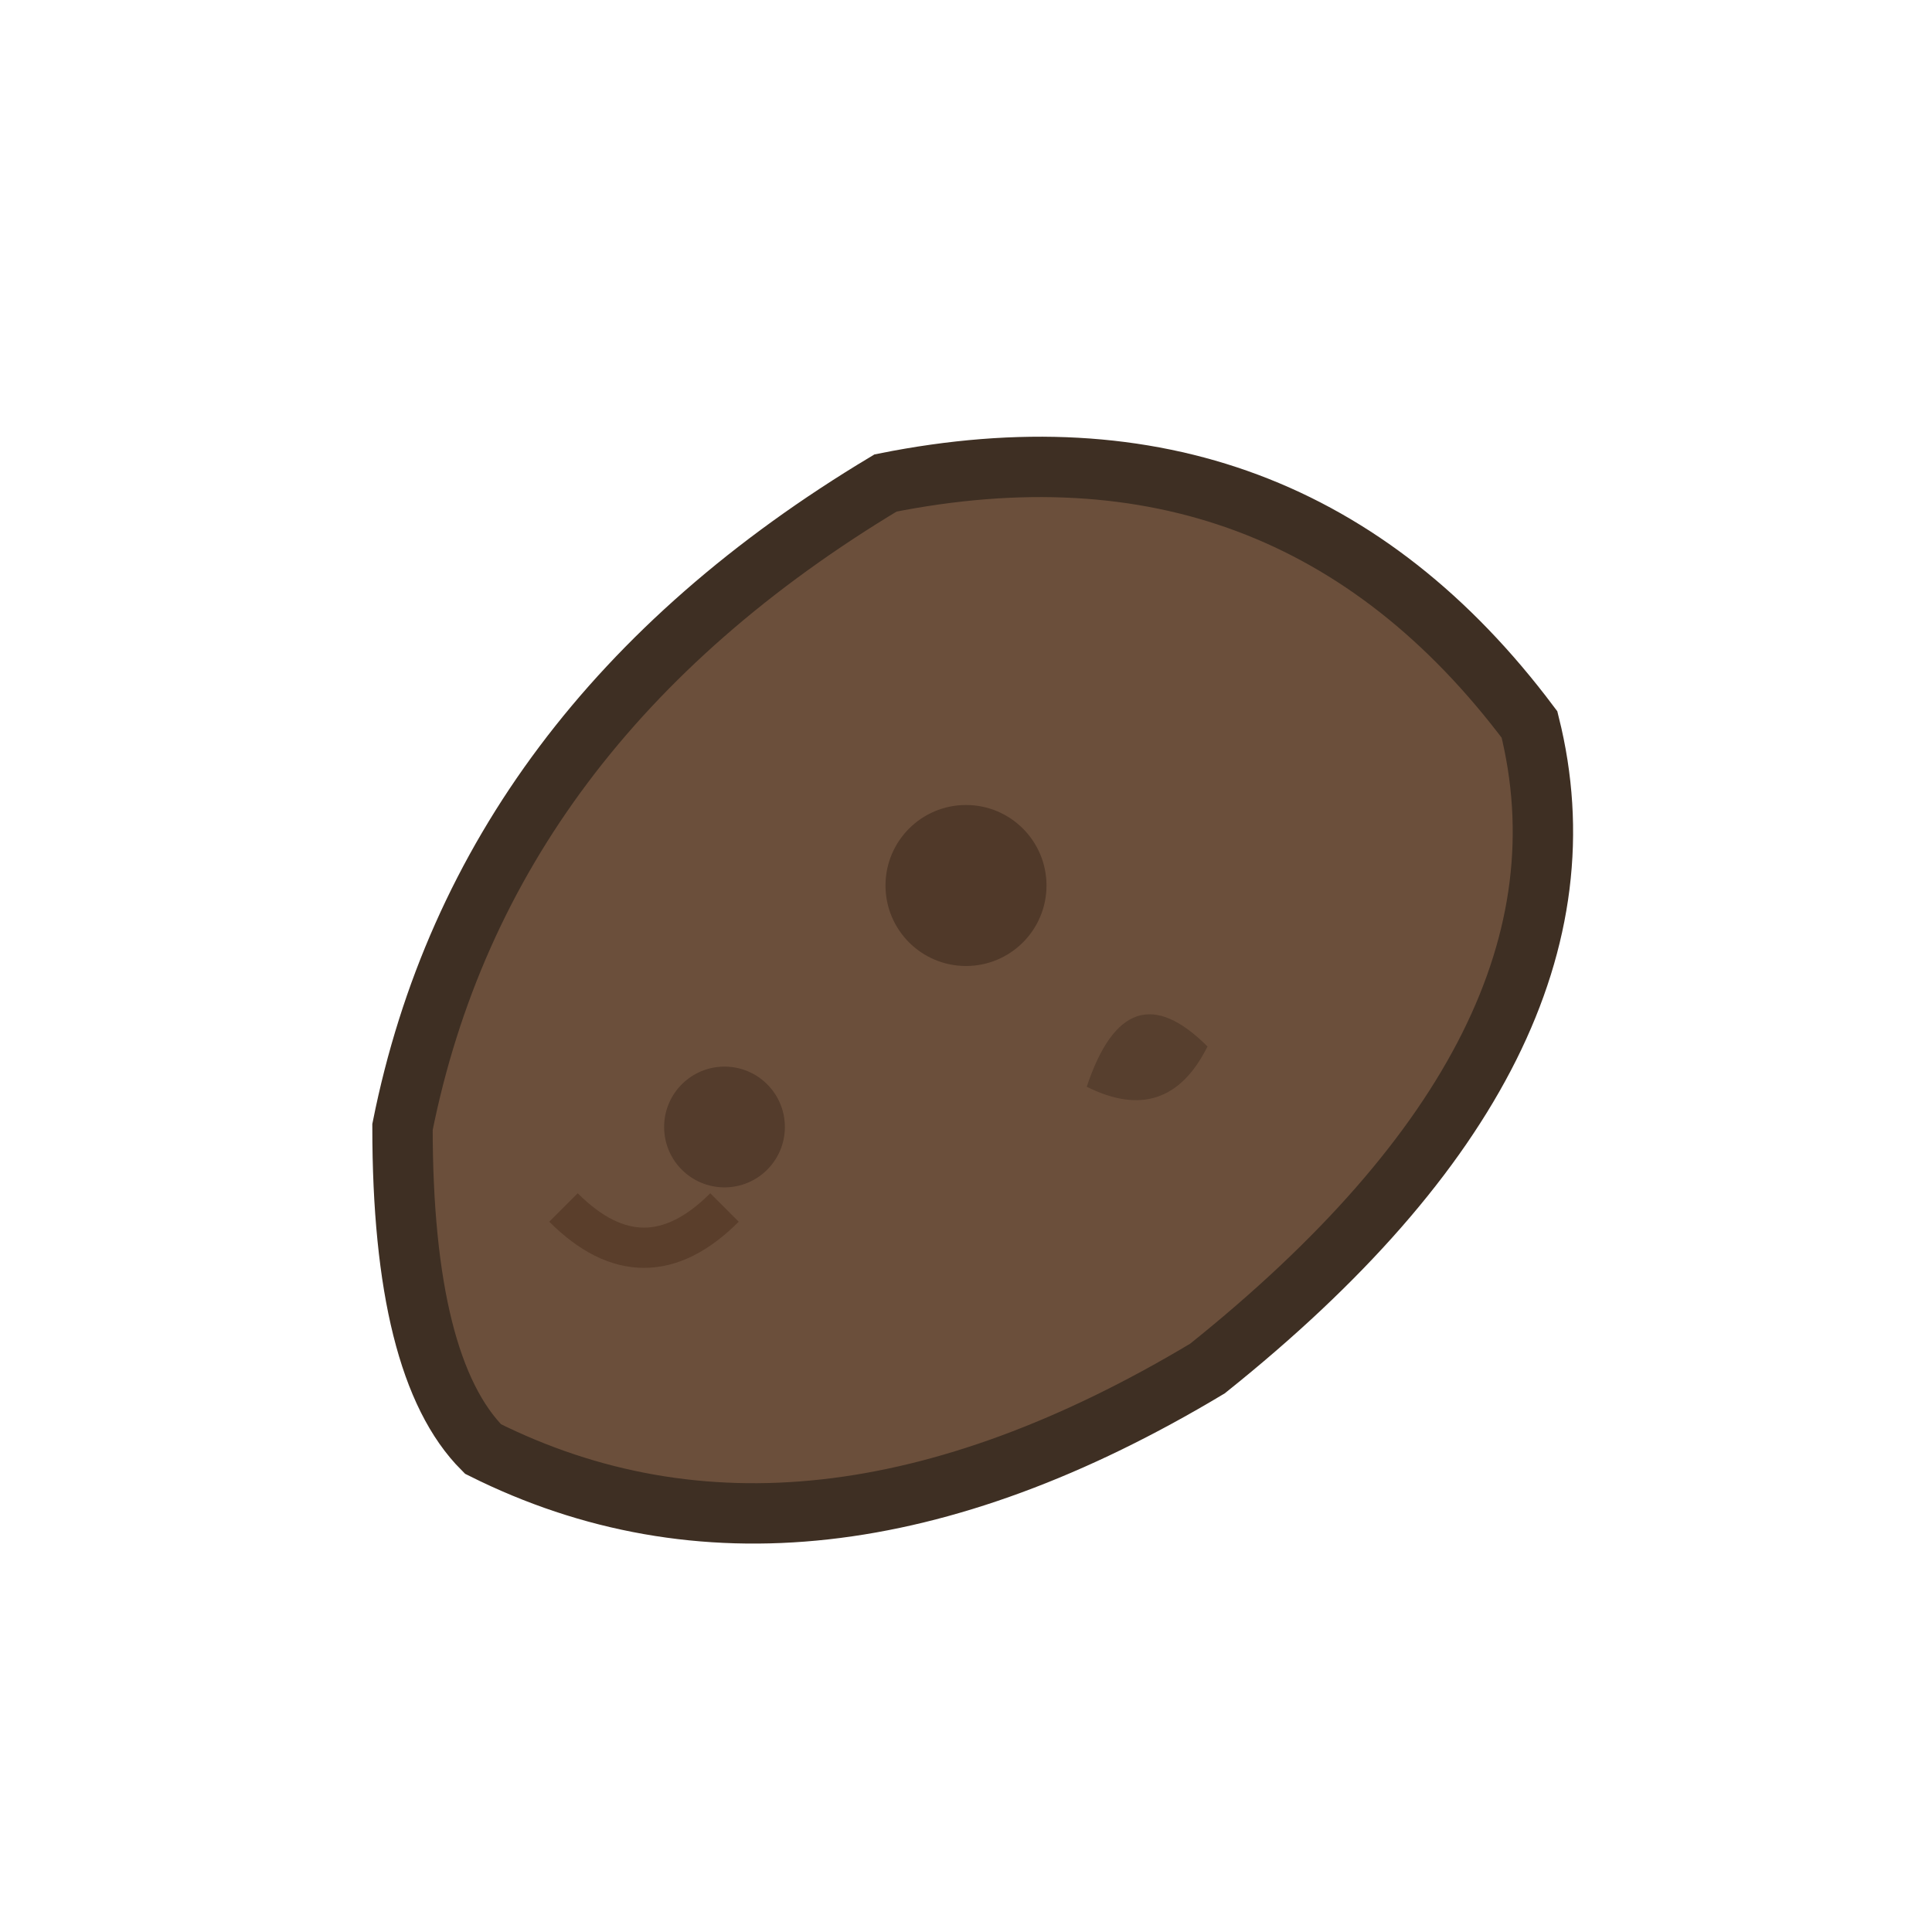 <svg width="48" height="48" viewBox="0 0 48 48" xmlns="http://www.w3.org/2000/svg">
  <!-- Base rock shape -->
  <path d="M10 28 Q12 18 22 12 Q32 10 38 18 Q40 26 30 34 Q20 40 12 36 Q10 34 10 28 Z"
        fill="#6b4f3b" stroke="#3e2f23" stroke-width="1.5"/>

  <!-- Mud splotches -->
  <circle cx="24" cy="22" r="2" fill="#4a3425" opacity="0.8"/>
  <circle cx="18" cy="28" r="1.5" fill="#4a3425" opacity="0.7"/>
  <path d="M30 26 Q29 28 27 27 Q28 24 30 26 Z" fill="#4a3425" opacity="0.6"/>

  <!-- Rough shading -->
  <path d="M14 30 Q16 32 18 30" stroke="#5a3e2b" stroke-width="1" fill="none"/>
</svg>